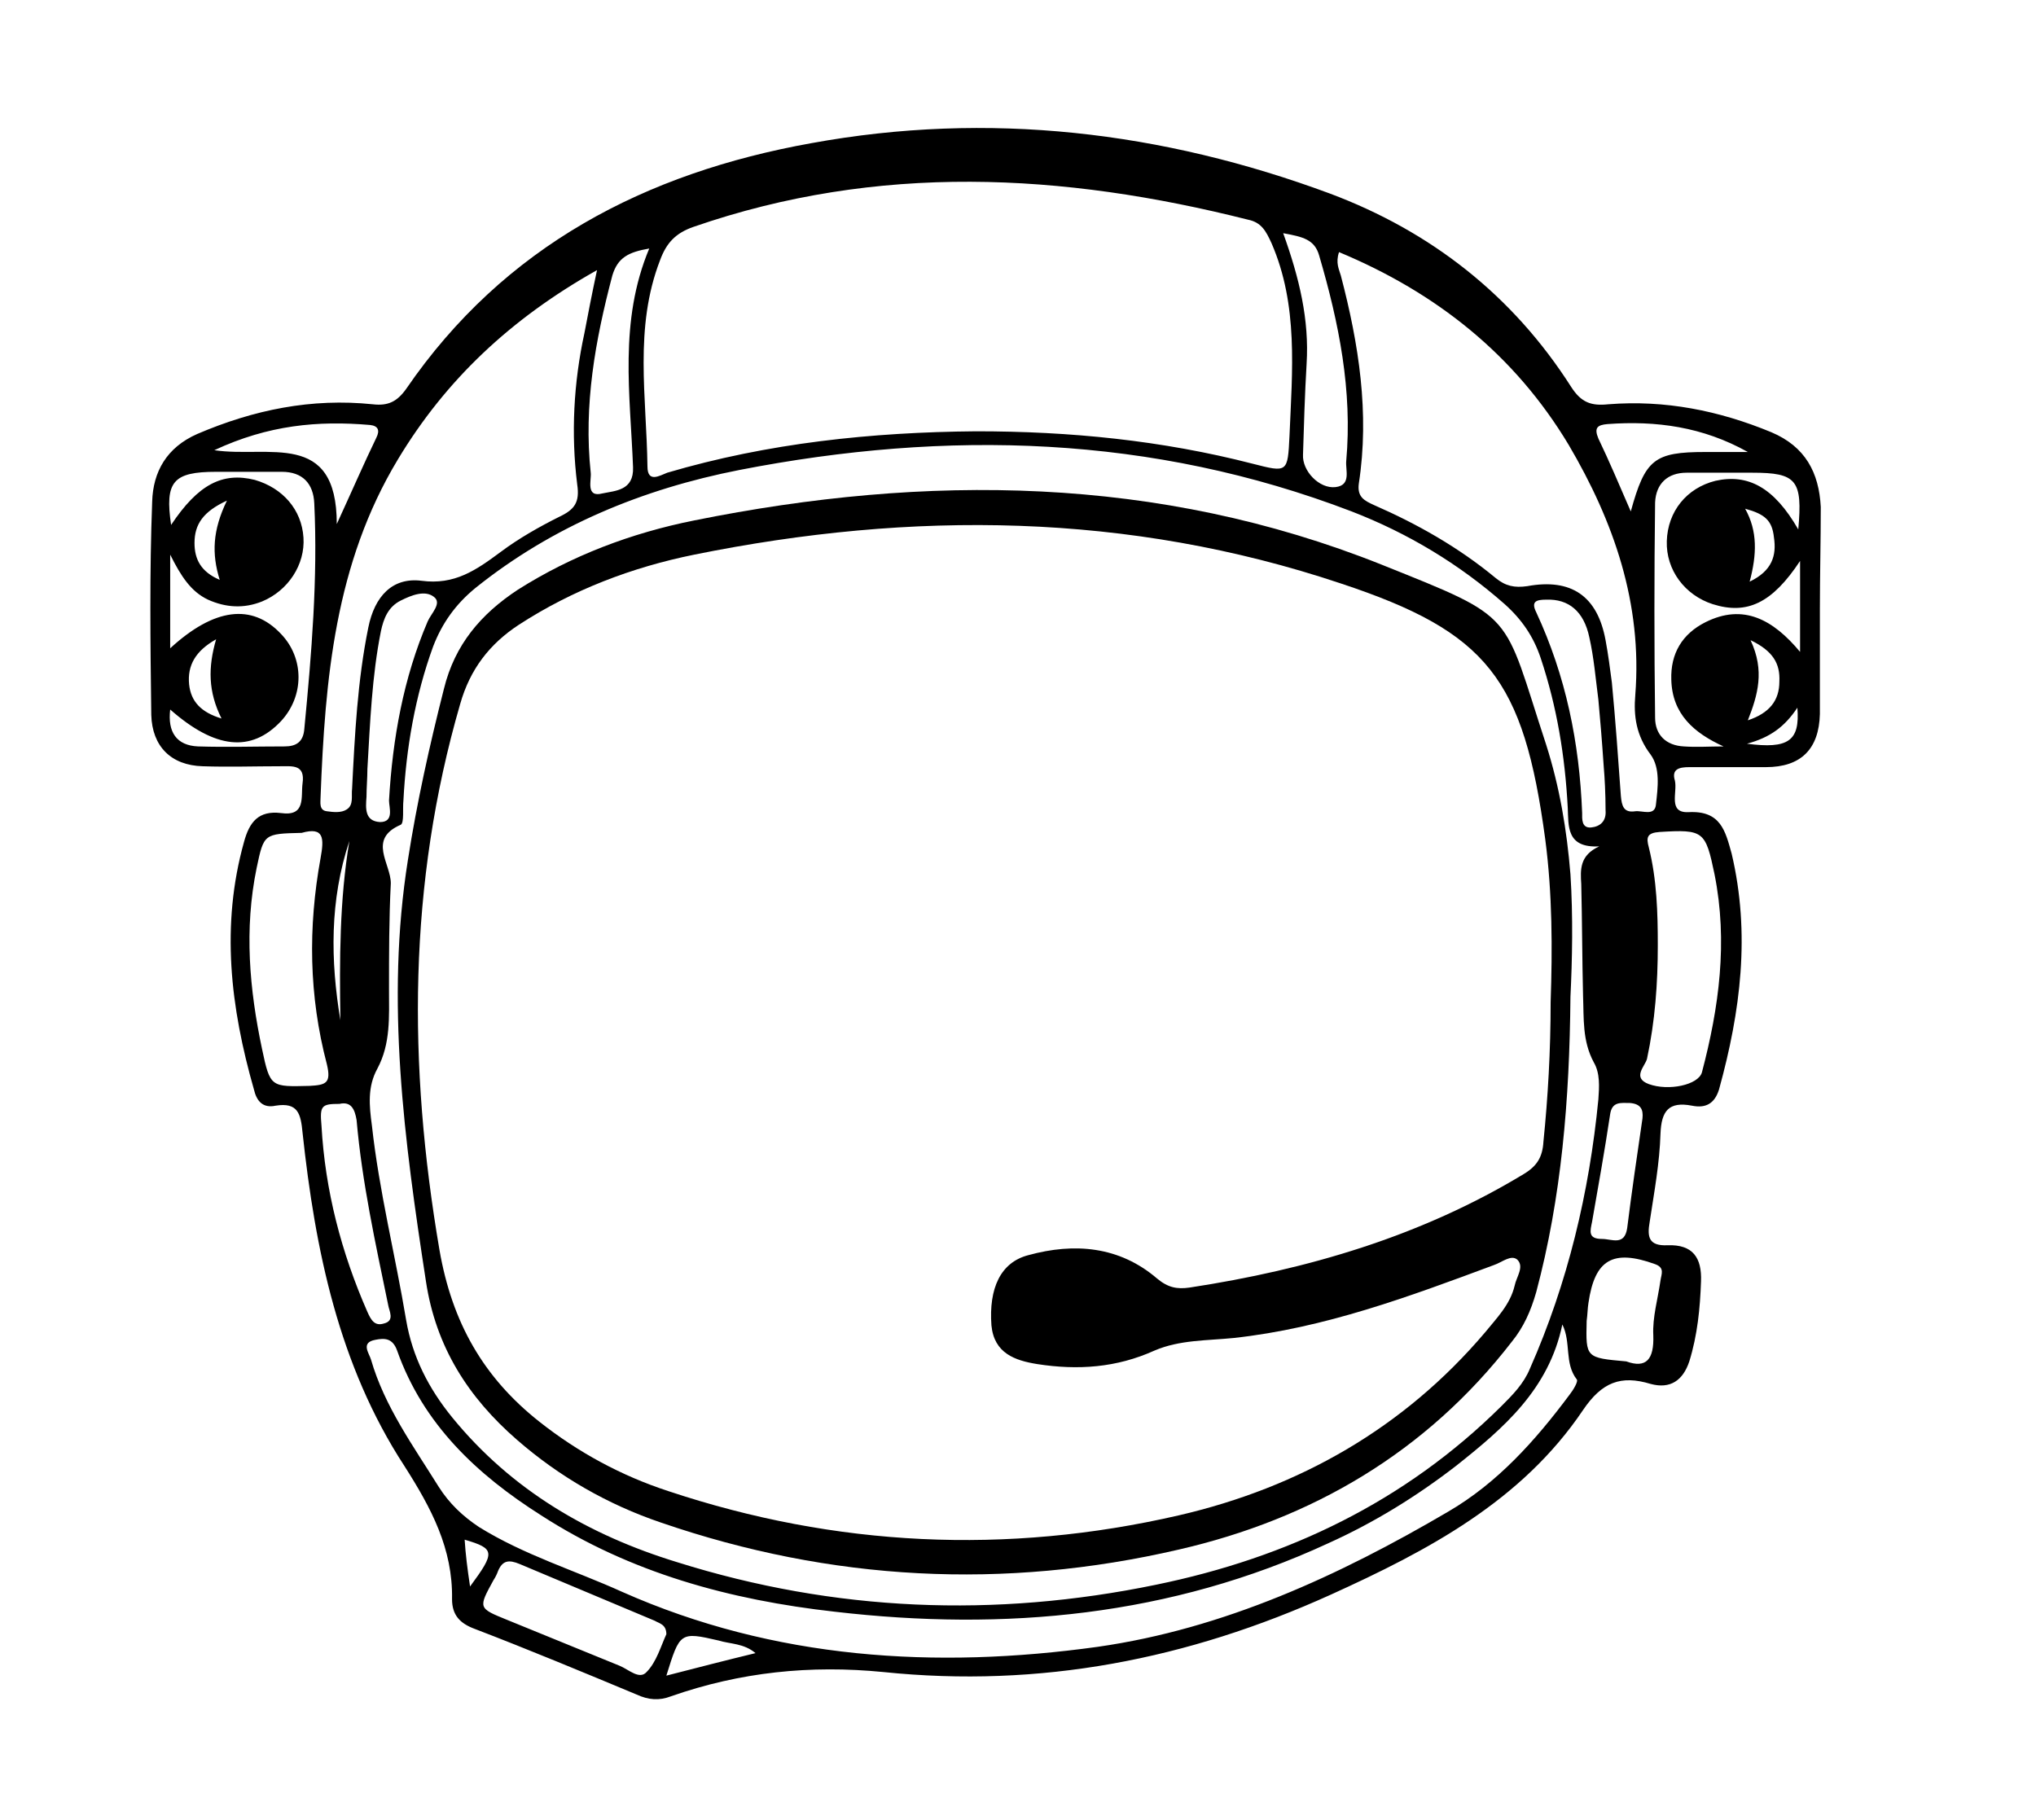 <?xml version="1.0" encoding="utf-8"?>
<!-- Generator: Adobe Illustrator 22.0.1, SVG Export Plug-In . SVG Version: 6.00 Build 0)  -->
<svg version="1.1" id="Layer_1" xmlns="http://www.w3.org/2000/svg" xmlns:xlink="http://www.w3.org/1999/xlink" x="0px" y="0px"
	 viewBox="0 0 226.1 202.1" style="enable-background:new 0 0 226.1 202.1;" xml:space="preserve">
<g>
	<path d="M202.1,67.7c0,3.9,0,7.7,0,11.6c-0.1,3.9-2.1,5.9-6,5.9c-2.8,0-5.6,0-8.5,0c-1.1,0-2,0.2-1.6,1.5c0.3,1.3-0.8,3.6,1.5,3.5
		c3.6-0.2,4.1,2.1,4.8,4.6c2.1,8.9,1,17.5-1.4,26.2c-0.5,1.6-1.5,2.1-3,1.8c-2.6-0.5-3.4,0.6-3.5,3.1c-0.1,3.3-0.7,6.5-1.2,9.8
		c-0.3,1.7-0.1,2.7,2,2.6c2.8-0.1,3.8,1.4,3.7,4c-0.1,3-0.4,6-1.3,8.9c-0.7,2.1-2.1,3.1-4.3,2.5c-3.3-1-5.4-0.2-7.5,2.9
		c-6.8,10.1-17.2,15.6-28,20.5c-15.9,7.2-32.3,10.4-49.7,8.6c-8.1-0.8-15.9,0-23.6,2.7c-1.3,0.5-2.5,0.4-3.8-0.2c-6-2.5-12-5-18-7.3
		c-1.6-0.6-2.5-1.5-2.5-3.3c0.1-5.6-2.3-10.1-5.3-14.8c-7.3-11.2-9.9-24-11.3-37c-0.2-2.1-0.5-3.4-3-3c-1.4,0.3-2.1-0.5-2.4-1.8
		c-2.6-9.1-3.7-18.2-1.1-27.5c0.6-2.2,1.6-3.5,4.1-3.2c2.8,0.4,2.2-1.8,2.4-3.3c0.3-2.1-1.1-1.9-2.4-1.9c-2.9,0-5.8,0.1-8.7,0
		c-3.5-0.1-5.6-2.2-5.7-5.7c-0.1-7.9-0.2-15.8,0.1-23.7c0.1-3.3,1.6-6,5-7.5c6.3-2.7,12.7-4,19.5-3.3c1.7,0.2,2.7-0.3,3.7-1.7
		c10.9-15.9,26.6-24,45-27.3c19.7-3.6,39-1.3,57.6,5.6c11.2,4.2,20.3,11.3,26.8,21.5c1.1,1.7,2.2,2.1,4.1,1.9
		c6.3-0.5,12.3,0.7,18.1,3.1c3.8,1.6,5.3,4.5,5.5,8.3C202.2,60.1,202.1,63.9,202.1,67.7z M108.4,47.9c10.4,0,20.6,1,30.7,3.6
		c3.9,1,3.9,1,4.1-3.1c0.3-7.2,1-14.5-2-21.4c-0.6-1.3-1.1-2.3-2.6-2.6C118,19.2,97.5,18.1,77,25.2c-2,0.7-3,1.8-3.7,3.7
		c-2.9,7.5-1.5,15.2-1.4,22.9c0,1.9,1.4,1,2.2,0.7C85.3,49.2,96.8,48,108.4,47.9z M177.6,94c-3.7,0.2-3.4-2.3-3.5-4.3
		c-0.3-5.7-1.2-11.2-3-16.6c-0.8-2.4-2.1-4.3-4-6c-5.1-4.5-10.8-7.9-17-10.3c-22.2-8.5-44.9-9.1-68-4.6
		c-10.7,2.1-20.7,6.2-29.3,13.1c-2.2,1.8-3.7,3.9-4.7,6.5c-2,5.5-3,11.3-3.3,17.1c-0.1,0.9,0.1,2.5-0.3,2.7
		c-3.7,1.6-1.1,4.3-1.1,6.5c-0.2,3.9-0.2,7.9-0.2,11.8c0,3,0.2,6-1.3,8.8c-1.1,2-0.9,4.1-0.6,6.3c0.8,7.3,2.6,14.4,3.8,21.6
		c0.7,4.1,2.5,7.6,5.1,10.8c6.6,8.1,15.2,13.1,25,16.1c17.5,5.5,35.3,6.2,53.2,2.5c14.6-3,27.6-9.2,38.3-19.8
		c1.3-1.3,2.5-2.5,3.2-4.2c4.2-9.5,6.6-19.6,7.6-29.9c0.1-1.4,0.2-2.9-0.5-4.1c-1.3-2.4-1.1-4.9-1.2-7.4c-0.1-4.1-0.1-8.3-0.2-12.4
		C175.5,96.6,175.4,95,177.6,94z M148.7,28c-0.4,1.2,0,1.9,0.2,2.6c2,7.6,3.2,15.3,2,23.1c-0.2,1.5,0.6,1.9,1.7,2.4
		c4.8,2.1,9.4,4.7,13.5,8.1c1.1,0.9,2.1,1.1,3.5,0.9c4.9-0.9,7.8,1.1,8.7,6c0.3,1.6,0.5,3.2,0.7,4.7c0.4,4.2,0.7,8.4,1,12.6
		c0.1,1.1,0.3,1.9,1.6,1.7c0.8-0.1,2.2,0.6,2.3-0.8c0.2-1.8,0.5-4-0.6-5.5c-1.6-2.1-1.9-4.3-1.7-6.6c0.8-10.2-2.4-19.3-7.4-27.8
		C168.2,39.4,159.5,32.5,148.7,28z M66.3,30c-9.6,5.4-16.8,12.2-22.1,21c-7,11.6-8.1,24.4-8.6,37.5c0,0.6-0.2,1.5,0.7,1.6
		c0.7,0.1,1.6,0.2,2.2-0.2c0.8-0.5,0.5-1.5,0.6-2.3c0.3-6,0.6-12,1.8-17.9c0.7-3.5,2.7-5.6,5.9-5.2c3.7,0.5,6.1-1.2,8.8-3.2
		c2-1.5,4.3-2.8,6.5-3.9c1.7-0.8,2.3-1.6,2-3.6c-0.7-5.6-0.4-11.3,0.8-16.8C65.3,34.9,65.7,32.8,66.3,30z M173.5,147.1
		c-1.5,7.2-6.5,11.5-11.8,15.7c-4.4,3.4-9.1,6.3-14.2,8.6c-17.5,8.1-35.9,9.8-54.8,7.6c-11.6-1.3-22.7-4.3-32.6-10.7
		C53,163.8,47,158.2,44.1,150c-0.5-1.4-1.4-1.4-2.4-1.2c-1.7,0.3-0.7,1.5-0.5,2.2c1.5,5.2,4.7,9.6,7.5,14.1c1.2,1.9,2.7,3.3,4.5,4.5
		c5,3.1,10.6,4.8,15.9,7.2c16.9,7.5,34.8,8.6,52.8,6.1c14-2,26.8-7.9,38.9-15c5.5-3.2,9.7-7.9,13.5-13c0.4-0.5,1-1.5,0.8-1.7
		C173.7,151.4,174.5,149.1,173.5,147.1z M33.5,92.5c-4.2,0.1-4.2,0.1-5,3.9c-1.4,6.8-0.8,13.5,0.6,20.1c0.9,4.3,1,4.2,5.3,4.1
		c1.8-0.1,2.4-0.3,1.9-2.4c-2-7.6-2.1-15.2-0.7-22.9C36,93.1,36,91.8,33.5,92.5z M184.1,105c0,4.2-0.3,8.4-1.2,12.6
		c-0.2,0.8-1.7,2.1,0.2,2.8c2.2,0.8,5.5,0.1,5.9-1.3c1.9-7.2,2.9-14.5,1.4-22c-1-4.8-1.2-5-6.1-4.7c-1.4,0.1-1.5,0.6-1.2,1.7
		C184,97.7,184.1,101.4,184.1,105z M199.7,58.8c0.5-5.5-0.2-6.3-5.1-6.3c-2.4,0-4.9,0-7.3,0c-2.1,0-3.4,1.2-3.5,3.3
		c-0.1,8-0.1,16,0,23.9c0,1.9,1.2,3.1,3.2,3.2c1.4,0.1,2.9,0,4.4,0c-3.3-1.5-5.7-3.6-5.8-7.4c-0.1-2.9,1.2-5.1,3.8-6.4
		c4.2-2.1,7.5-0.3,10.5,3.3c0-3.6,0-6.8,0-10.1c-3.1,4.7-5.9,6-9.7,4.8c-3.1-1-5.2-3.8-5.1-7c0.1-3.3,2.2-5.9,5.4-6.7
		C194.1,52.6,197,54.1,199.7,58.8z M18.9,72c4.9-4.5,9.1-5,12.3-1.6c2.6,2.7,2.6,6.9,0,9.7c-3.3,3.5-7.3,3.1-12.3-1.3
		c-0.3,2.5,0.7,4,3.1,4.1c3.2,0.1,6.4,0,9.6,0c1.3,0,2.1-0.5,2.2-2c0.8-8.3,1.5-16.7,1.1-25c-0.1-2.2-1.3-3.5-3.6-3.5
		c-2.4,0-4.9,0-7.3,0c-4.8,0-5.7,1.1-5,5.9c3-4.5,5.7-5.9,9.3-5c3.1,0.9,5.2,3.3,5.4,6.4c0.2,3-1.7,5.9-4.6,7.1c-2,0.8-4,0.7-6-0.2
		c-1.9-0.9-3-2.6-4.2-5C18.9,65.6,18.9,68.8,18.9,72z M74,181.5c0-1.1-0.8-1.2-1.3-1.5c-5-2.1-10-4.2-15-6.3
		c-1.2-0.5-1.9-0.4-2.4,0.8c-0.1,0.3-0.3,0.7-0.5,1c-1.7,3.1-1.7,3.1,1.5,4.4c4.2,1.7,8.3,3.4,12.5,5.1c1,0.4,2.2,1.6,3,0.7
		C72.9,184.6,73.4,182.8,74,181.5z M142.5,25.9c1.8,5,2.9,9.6,2.6,14.5c-0.2,3.4-0.3,6.8-0.4,10.1c-0.1,1.8,1.8,3.8,3.6,3.6
		c1.8-0.2,1.1-1.9,1.2-2.9c0.7-7.8-0.8-15.3-3-22.8C146,26.6,144.7,26.3,142.5,25.9z M72.1,27.6c-2.3,0.4-3.5,1-4.1,3
		c-1.9,7.2-3.2,14.4-2.4,21.9c0.1,0.8-0.6,2.8,1.3,2.3c1.4-0.3,3.5-0.3,3.4-2.9C70,43.9,68.7,35.7,72.1,27.6z M37.7,122.6
		c-2,0-2.2,0.2-2,2.4c0.4,7.2,2.2,14.1,5.1,20.7c0.4,0.9,0.8,1.6,1.8,1.3c1.3-0.3,0.6-1.4,0.5-2.1c-1.4-6.8-2.9-13.6-3.5-20.5
		C39.4,123.2,39,122.3,37.7,122.6z M178.1,85.2c-0.2-3-0.4-5.3-0.6-7.5c-0.3-2.3-0.5-4.7-1-6.9c-0.6-2.9-2.3-4.3-4.8-4.2
		c-1.1,0-1.7,0.2-1.1,1.4c3.3,7.1,4.8,14.5,5.1,22.3c0,0.6-0.1,1.7,1,1.6c1-0.1,1.7-0.7,1.6-1.9C178.3,88.2,178.2,86.3,178.1,85.2z
		 M40.8,85.4c0,1-0.1,2.1-0.1,3.1c-0.1,1.3-0.2,2.7,1.5,2.8c1.6,0,1-1.6,1-2.4c0.4-6.9,1.6-13.6,4.3-19.9c0.4-0.9,1.6-2,0.7-2.7
		c-1-0.8-2.5-0.2-3.7,0.4c-1.4,0.7-1.9,2-2.2,3.4C41.3,75.1,41.1,80.3,40.8,85.4z M180.6,151.2c2.2,0.8,3.1-0.2,3-2.9
		c-0.1-2,0.5-4,0.8-6.1c0.1-0.7,0.5-1.4-0.6-1.8c-4.7-1.7-6.7-0.5-7.4,4.3c-0.1,0.6-0.1,1.3-0.2,2
		C176.1,150.8,176.1,150.8,180.6,151.2z M23.8,50c6,0.9,13.6-2.3,13.6,8.2c1.7-3.7,3-6.7,4.4-9.6c0.4-0.8,0.2-1.3-0.7-1.4
		C35.3,46.7,29.8,47.2,23.8,50z M181.1,56.8c1.6-5.8,2.6-6.6,8.3-6.6c1.6,0,3.2,0,4.7,0c-5-2.8-10.2-3.5-15.6-3.1
		c-1.1,0.1-1.5,0.4-1,1.6C178.7,51.2,179.8,53.8,181.1,56.8z M182.4,124.2c0.1-1-0.2-1.6-1.4-1.7c-1,0-2-0.2-2.2,1.3
		c-0.6,4-1.3,7.9-2,11.9c-0.2,1-0.5,1.9,1.1,1.9c1.1,0,2.5,0.8,2.8-1.2C181.2,132.4,181.8,128.3,182.4,124.2z M74,186.1
		c3.5-0.9,6.6-1.7,9.9-2.5c-1.3-1.1-2.8-1-4.1-1.4C75.5,181.2,75.5,181.3,74,186.1z M37.8,113.3c-0.1-6.7-0.1-13.3,1-19.9
		C36.6,100,36.7,106.7,37.8,113.3z M24,71c-2.3,1.3-3.2,2.9-3,5c0.2,1.9,1.3,3.1,3.6,3.8C23.1,76.8,23.1,74.1,24,71z M194.4,71.1
		c1.6,3.4,0.8,6.1-0.3,8.9c2.4-0.8,3.5-2.2,3.5-4.3C197.7,73.7,196.9,72.3,194.4,71.1z M194.3,64.6c2.5-1.2,3-2.9,2.7-4.9
		c-0.2-1.9-1-2.6-3.2-3.2C195.2,59,195.1,61.6,194.3,64.6z M25.2,55.6c-2.6,1.2-3.6,2.6-3.6,4.7c0,1.8,0.7,3.2,2.8,4.1
		C23.5,61.5,23.6,58.9,25.2,55.6z M52.2,176.2c2.8-3.8,2.8-4.2-0.6-5.2C51.7,172.6,51.9,174.2,52.2,176.2z M194,82.6
		c4.6,0.6,5.9-0.3,5.6-4C198.2,80.7,196.6,81.9,194,82.6z"/>
	<path d="M174.4,110.7c-0.1,11.5-1,22.3-3.8,32.8c-0.6,2.1-1.4,3.9-2.7,5.5c-9.5,12.3-22.2,19.7-37,23.1c-19.4,4.5-38.6,3.5-57.5-3
		c-5.9-2-11.3-5.1-16-9.2c-5.4-4.7-9-10.3-10.1-17.6c-2.4-15.6-4.5-31.1-2-46.8c1-6.4,2.4-12.7,4-19c1.2-4.9,4.1-8.3,8.2-11
		c6-3.8,12.6-6.3,19.6-7.7c25.8-5.2,51.5-5,76.3,4.9c15.2,6.1,13.4,5.1,18.3,20c1.5,4.7,2.3,9.5,2.7,14.4
		C174.7,101.8,174.6,106.6,174.4,110.7z M172.2,111.3c0.2-5.9,0.2-12-0.6-18.1c-2.4-17.8-6.4-23-22.7-28.4
		c-23.6-7.9-47.6-8.1-71.8-3.2c-6.9,1.4-13.5,3.9-19.5,7.8c-3.2,2.1-5.4,4.9-6.5,8.8c-5.8,20-5.8,40.1-2.3,60.6
		c1.4,8.1,4.9,14.2,11.1,19.1c4.3,3.4,9.1,6,14.3,7.7c18.6,6.2,37.6,7.1,56.7,2.7c13.4-3.1,25-9.7,34-20.3c1.3-1.6,2.8-3.1,3.3-5.2
		c0.2-1,1.1-2.1,0.3-2.9c-0.7-0.6-1.7,0.3-2.6,0.6c-9.4,3.5-18.8,7-28.9,8.1c-3,0.3-6,0.2-8.8,1.4c-4.2,1.9-8.5,2.2-13,1.5
		c-2.5-0.4-4.8-1.2-5.1-4.3c-0.3-4.1,1-7,4.1-7.8c5.1-1.4,10.1-1,14.3,2.6c1.2,1,2.2,1.2,3.6,1c13.1-2,25.7-5.7,37.1-12.6
		c1.5-0.9,2.1-1.9,2.2-3.6C171.9,121.9,172.2,116.7,172.2,111.3z"/>
</g>
</svg>
